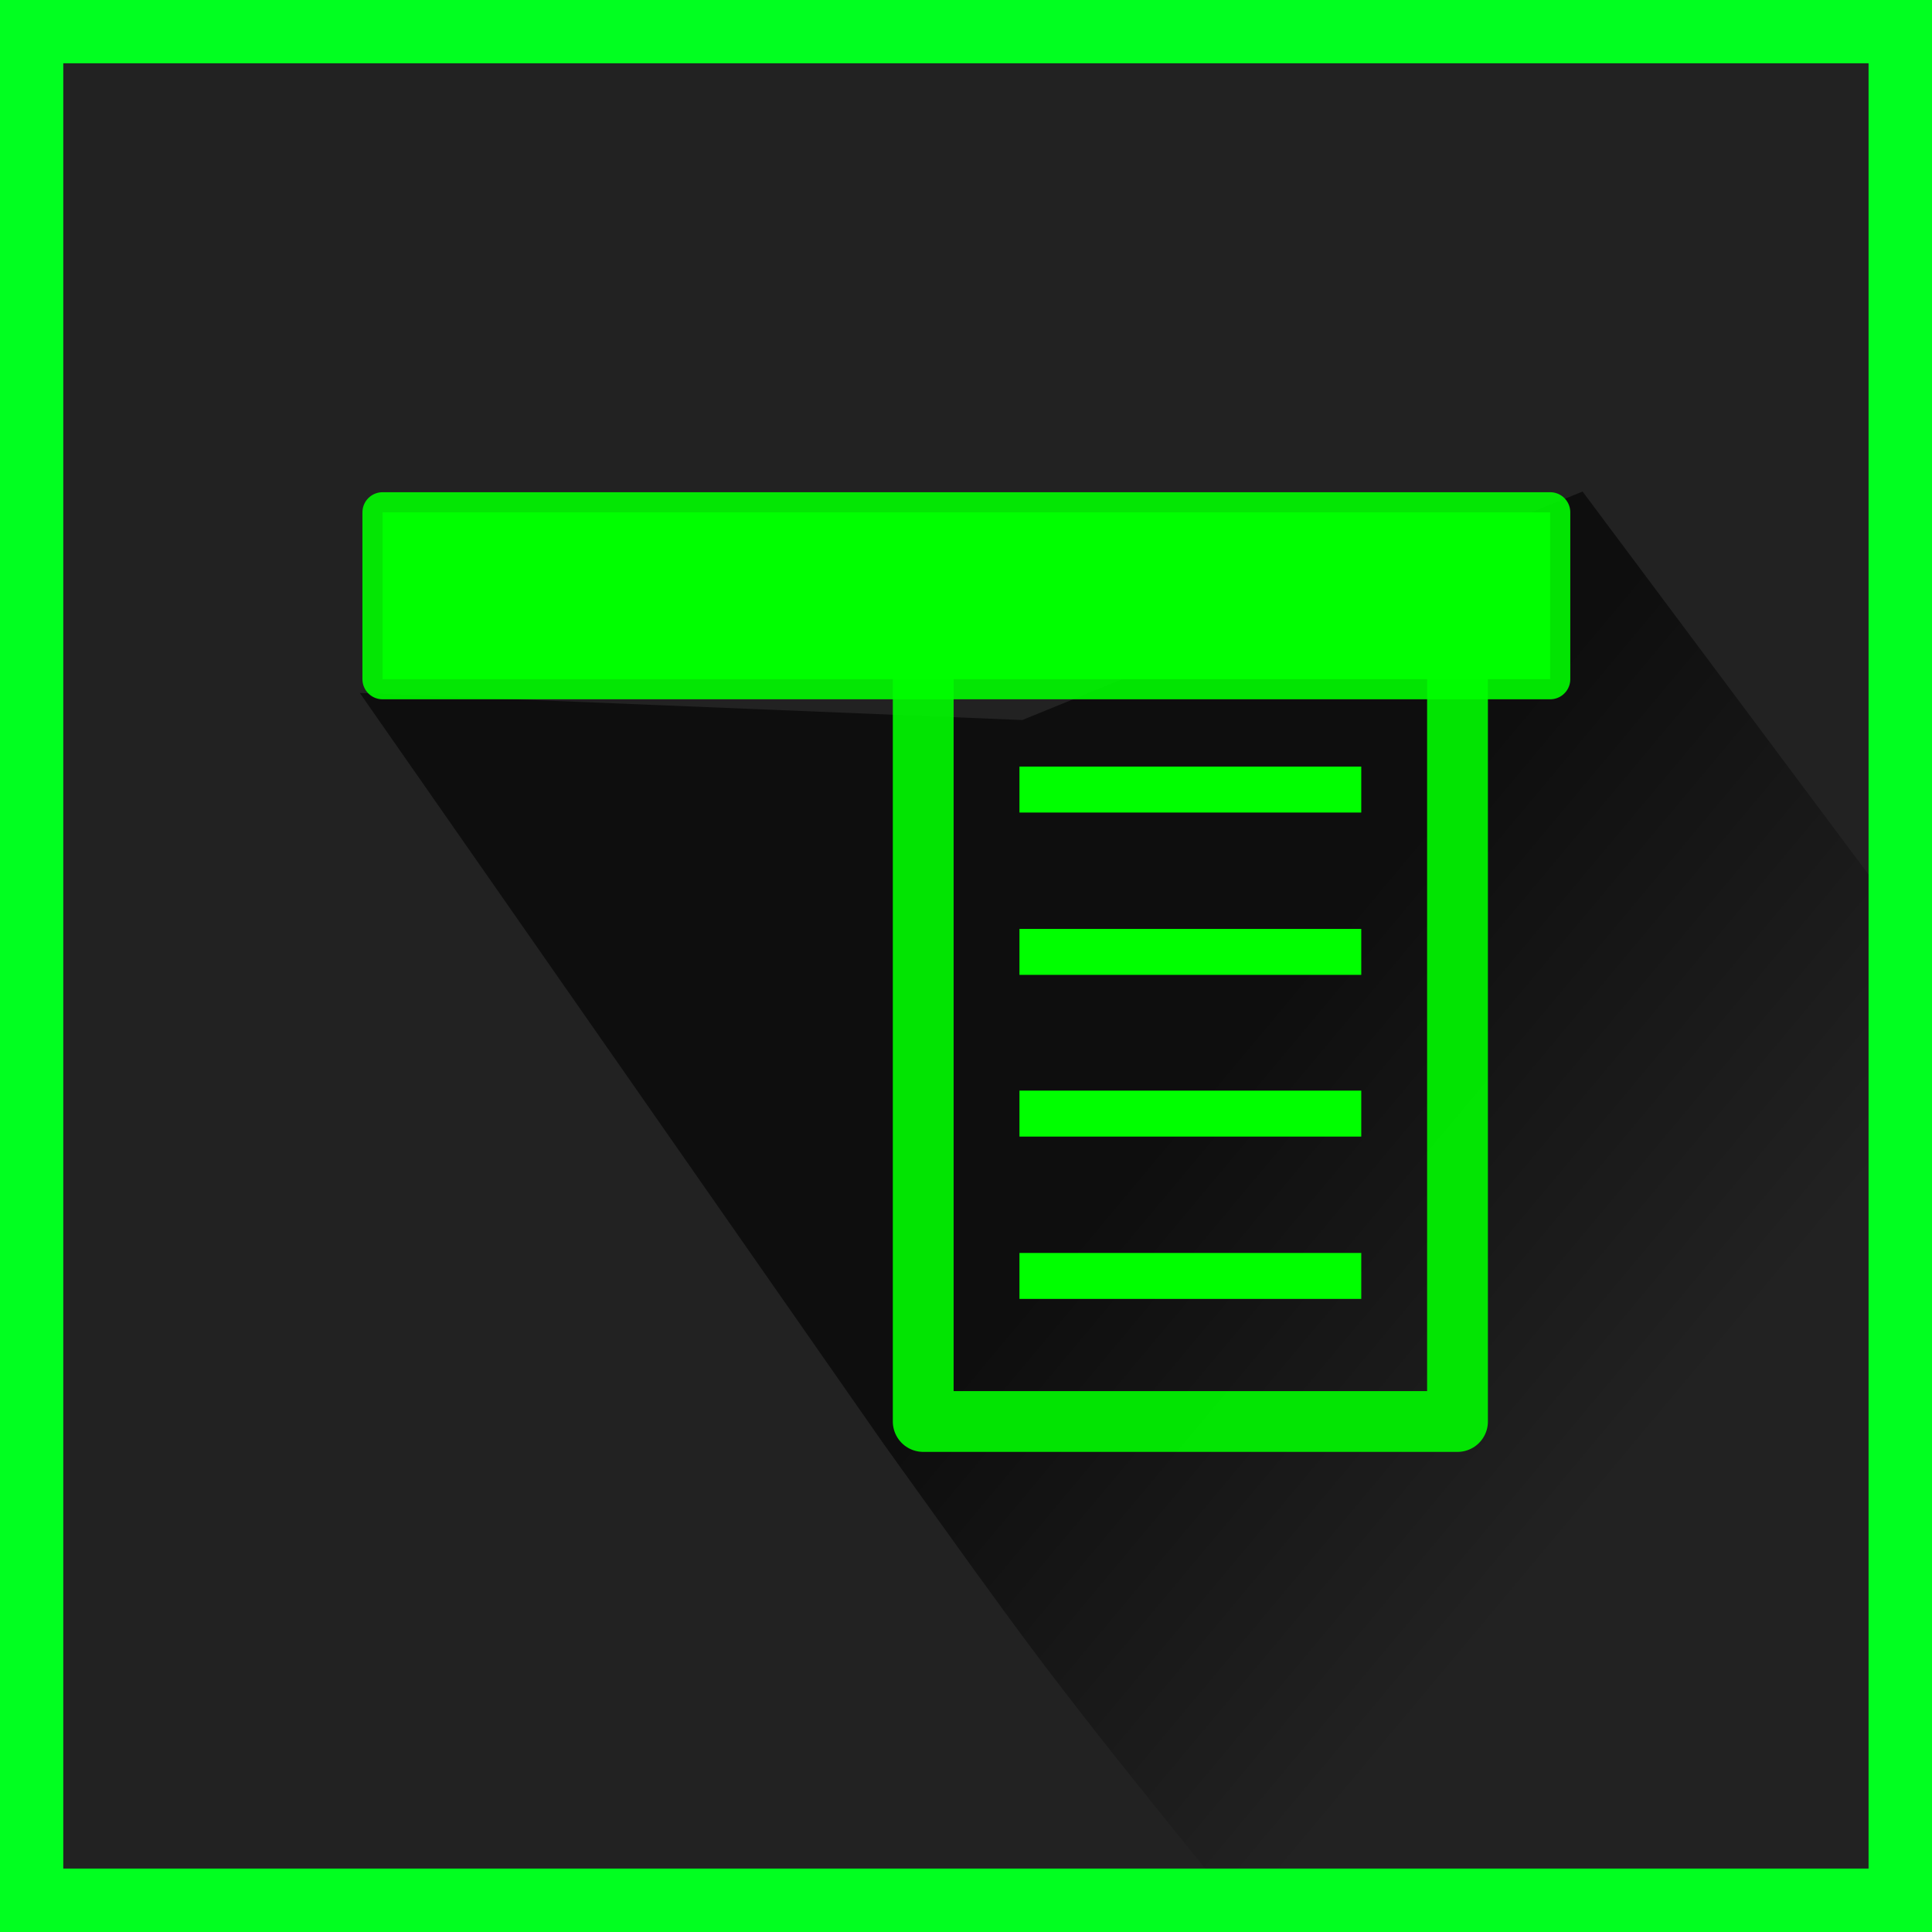 <svg width="48" height="48" version="1.1" viewBox="0 0 12.7 12.7" xmlns="http://www.w3.org/2000/svg" xmlns:xlink="http://www.w3.org/1999/xlink">
<defs>
<linearGradient id="linearGradient4779" x1="43" x2="69" y1="994.36" y2="1017.4" gradientTransform="matrix(.199 0 0 .211 -2.222 -205.97)" gradientUnits="userSpaceOnUse">
<stop style="stop-color:#000000;stop-opacity:.576" offset="0"/>
<stop style="stop-color:#000000;stop-opacity:.576" offset=".478"/>
<stop style="stop-color:#000000;stop-opacity:0" offset="1"/>
</linearGradient>
</defs>
<rect x="9.5367e-8" y="9.5367e-8" width="12.7" height="12.7" ry="3.1395e-6" style="fill:#01ff20"/>
<rect x=".416" y=".416" width="11.867" height="11.867" ry="2.9337e-6" style="fill:#222222"/>
<path d="m10.403 3.231-3.683 1.502-4.355-.178 3.443 4.936c.913 1.27 1.015 1.434 2.115 2.793h4.36v-6.535z" style="fill-rule:evenodd;fill:url(#linearGradient4779)"/>
<circle cx="24.056" cy=".283" r="0" style="fill:#01ff20"/>
<g transform="matrix(1.364 0 0 1.364 2.021 -394.32)">
<rect x=".362" y="291.56" width="5.627" height=".804" fill="#00ff00" stroke="#00ff00" stroke-linecap="round" stroke-linejoin="round" stroke-opacity=".883" stroke-width=".194"/>
<g transform="matrix(.293 0 0 .293 1.032 209.96)">
<rect x="6.606" y="279.75" width="8.788" height="13.702" fill="none" stroke="#00ff00" stroke-linecap="round" stroke-linejoin="round" stroke-opacity=".883"/>
<g fill="#00ff00">
<rect x="8.189" y="282.68" width="5.622" height=".756"/>
<rect x="8.189" y="285.35" width="5.622" height=".756"/>
<rect x="8.189" y="288.01" width="5.622" height=".756"/>
<rect x="8.189" y="290.68" width="5.622" height=".756"/>
</g>
</g>
</g>
</svg>
